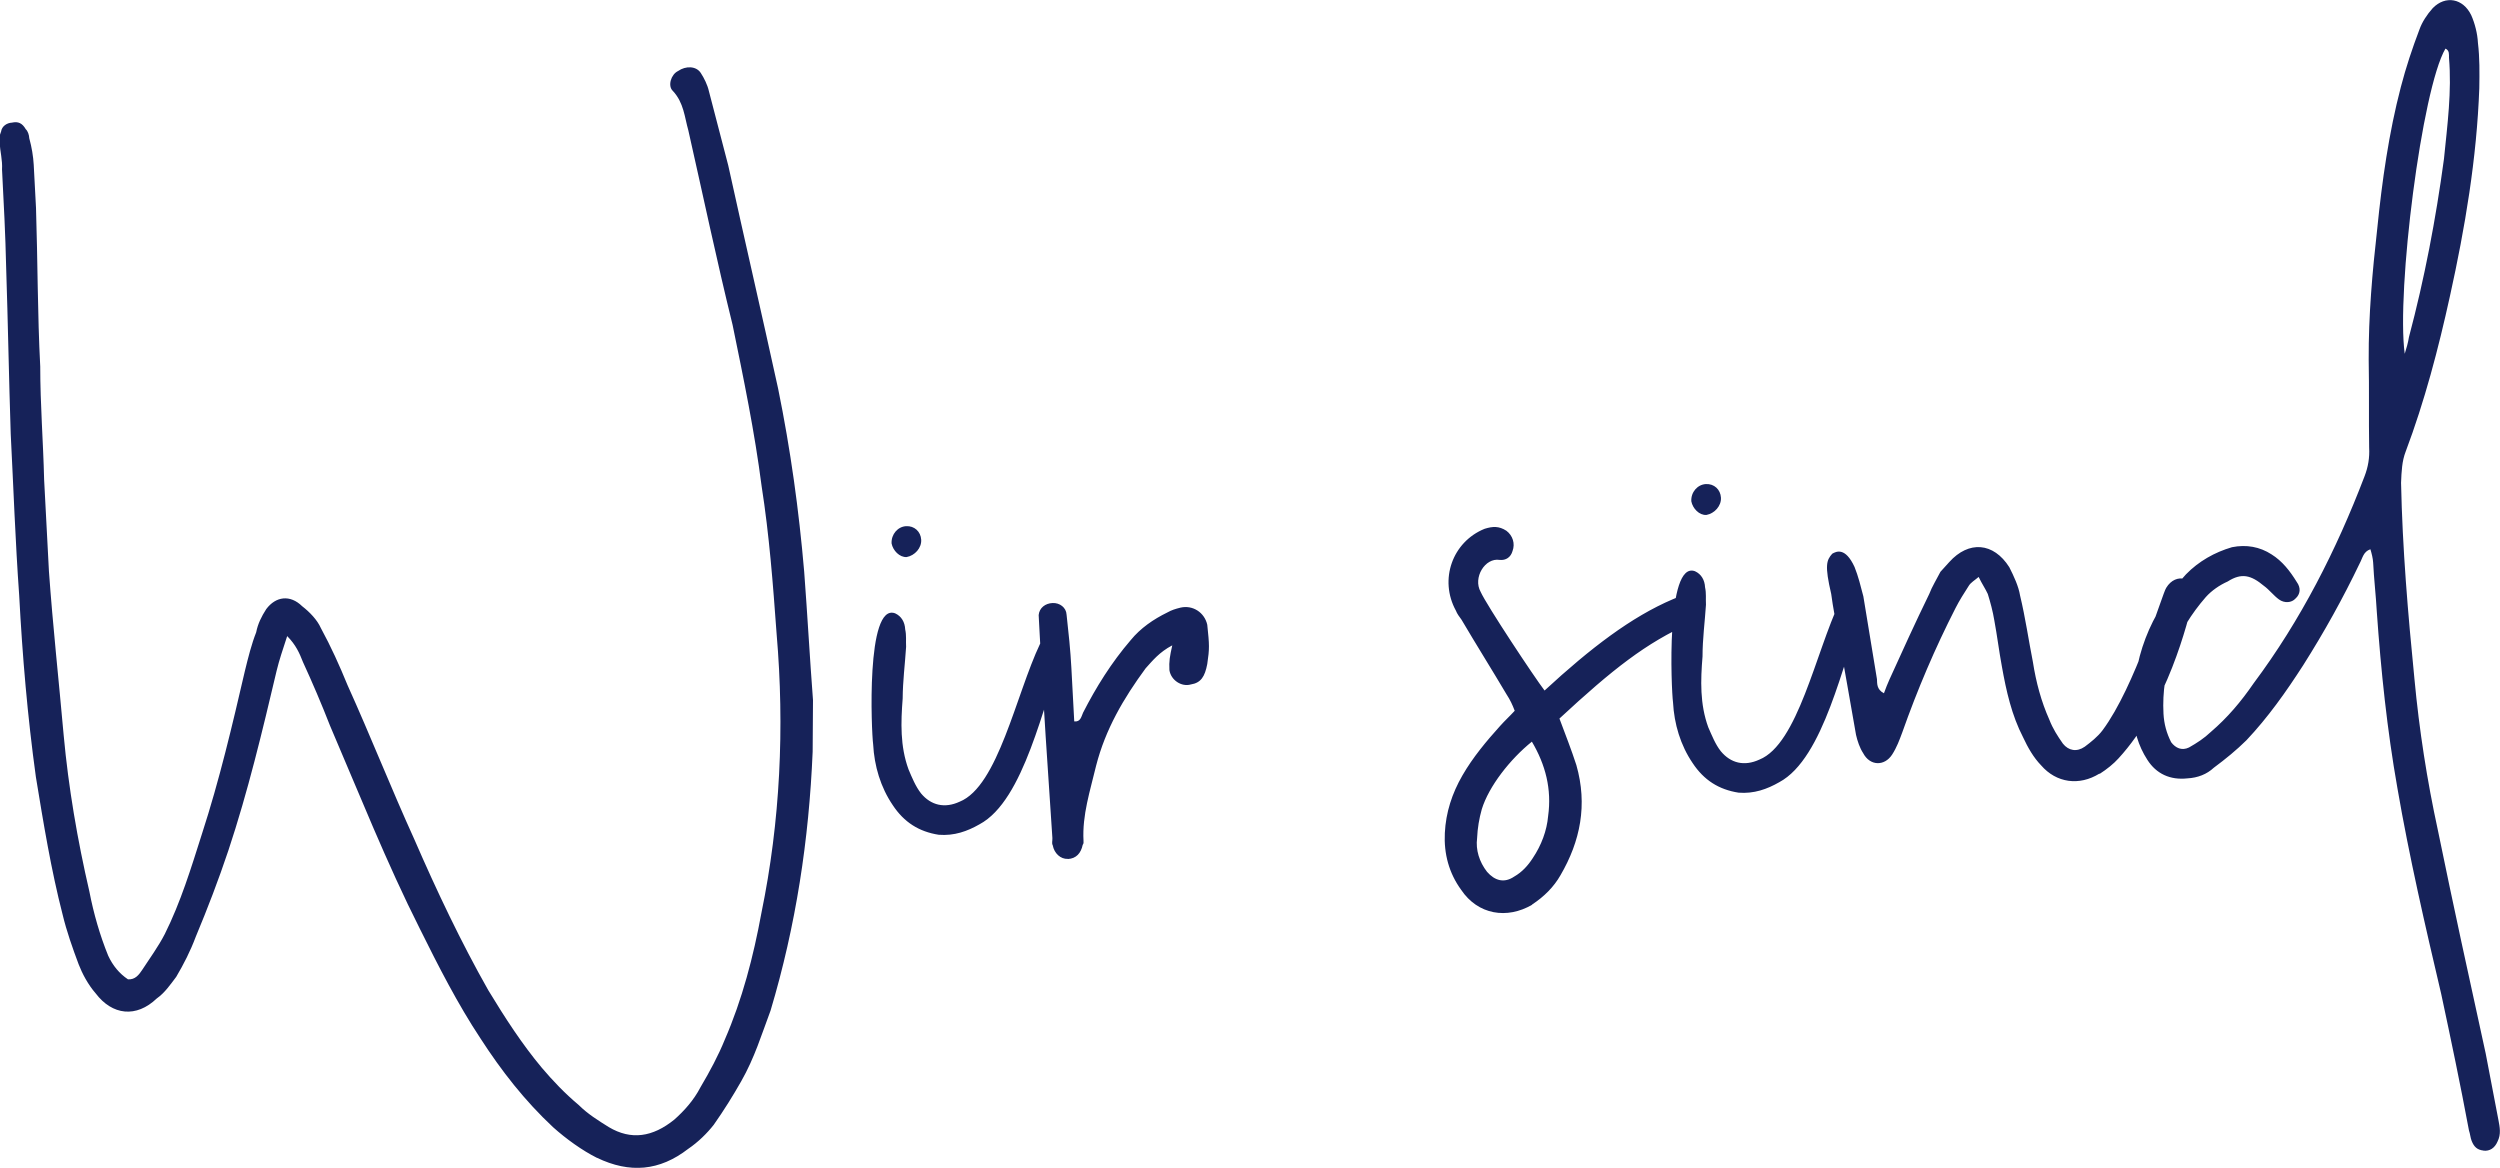 <?xml version="1.0" encoding="UTF-8"?>
<svg id="a" data-name="Ebene 1" xmlns="http://www.w3.org/2000/svg" xmlns:xlink="http://www.w3.org/1999/xlink" viewBox="0 0 218.57 102.1">
  <defs>
    <clipPath id="b">
      <rect width="218.57" height="102.1" style="fill: none;"/>
    </clipPath>
  </defs>
  <g style="clip-path: url(#b);">
    <path d="M210.24,30.93c-.74-5.46,1.49-23.15,3.56-26.68,.37,.16,.3,.53,.31,.79,.25,2.96-.14,5.87-.44,8.86-.71,5.26-1.7,10.45-3.06,15.57-.07,.45-.22,1-.37,1.46m6.89,69.67c.54,.06,.98-.23,1.22-.79,.33-.65,.2-1.27,.08-1.9-.37-1.96-.74-3.84-1.11-5.8-1.42-6.5-2.85-13.01-4.18-19.52-.95-4.37-1.63-8.75-2.05-13.23-.57-5.74-1.05-11.39-1.17-17.15,.04-.99,.08-1.9,.4-2.72,1.66-4.41,2.86-8.98,3.88-13.63,1.31-5.93,2.34-12.02,2.56-18.16,.02-1.35,.04-2.62-.12-3.96-.04-.81-.27-1.7-.58-2.4-.71-1.49-2.26-1.77-3.37-.63-.51,.57-.93,1.22-1.16,1.86-.63,1.66-1.18,3.31-1.63,5.04-1.05,4.02-1.64,8.2-2.06,12.36-.43,3.81-.77,7.61-.75,11.49,.05,2.61,0,5.14,.04,7.66,.05,.9-.09,1.72-.41,2.54-2.46,6.44-5.56,12.55-9.69,18.08-1.09,1.59-2.28,3-3.74,4.25-.6,.57-1.21,.96-1.91,1.36-.62,.3-1.17,.06-1.56-.46-.4-.79-.62-1.59-.67-2.49-.2-3.86,1.15-7.27,3.7-10.2,.51-.57,1.21-1.05,1.91-1.36,1.22-.78,2.04-.56,3.17,.38,.47,.34,.86,.86,1.32,1.19,.47,.34,1.1,.3,1.44-.08,.43-.38,.49-.93,.11-1.45-.59-.96-1.27-1.83-2.2-2.41-1.03-.67-2.21-.88-3.46-.63-1.51,.44-2.91,1.23-4.02,2.37-3.16,3.41-4.75,7.46-4.59,12.14-.01,1.44,.42,2.86,1.21,4.08,.78,1.22,1.99,1.79,3.51,1.62,.9-.05,1.69-.36,2.3-.93,1.04-.77,1.99-1.55,2.85-2.4,1.88-1.99,3.47-4.24,4.97-6.57,1.83-2.89,3.48-5.86,4.94-8.91,.25-.46,.31-1.01,.93-1.22,.11,.36,.22,.8,.24,1.16,.07,1.44,.24,2.87,.32,4.31,.36,5.12,.9,10.32,1.8,15.41,1.03,5.98,2.43,12.04,3.83,18,.84,3.92,1.68,7.93,2.43,11.95,.1,.26,.12,.62,.23,.89,.21,.53,.49,.79,1.03,.85m-33.54-32.94c.61-.39,1.22-.88,1.64-1.35,4.26-4.64,6.05-11.85,6.56-14.04,.26-1.82-1.56-2.26-2.39-.87-.34,.47-2.7,8.61-5.57,12.46-.42,.56-1.03,1.04-1.55,1.43-.7,.49-1.42,.35-1.91-.26-.49-.7-.88-1.31-1.19-2.1-.71-1.59-1.16-3.27-1.44-5.06-.37-1.87-.65-3.84-1.12-5.8-.13-.8-.54-1.68-.94-2.47-1.38-2.18-3.55-2.34-5.25-.45-.25,.28-.51,.57-.77,.85-.33,.65-.74,1.3-.98,1.94-1.22,2.5-2.35,4.99-3.48,7.48-.16,.37-.32,.74-.48,1.2-.65-.33-.59-.87-.61-1.23-.4-2.41-.79-4.82-1.19-7.24-.23-.89-.45-1.78-.77-2.57-.81-1.76-1.6-1.36-1.95-1.16-.51,.57-.67,1.03-.09,3.52,.15,1.16,.4,2.41,.64,3.66,.51,2.86,1.02,5.72,1.53,8.66,.12,.53,.33,1.15,.62,1.59,.6,1.14,1.86,1.16,2.53,.14,.42-.65,.65-1.3,.89-1.94,1.33-3.76,2.86-7.36,4.66-10.88,.33-.65,.74-1.3,1.16-1.95,.17-.28,.52-.48,.86-.77,.3,.62,.6,1.05,.8,1.49,.22,.71,.44,1.51,.57,2.31,.25,1.34,.41,2.68,.66,4.02,.38,2.14,.86,4.28,1.86,6.21,.41,.88,.9,1.75,1.57,2.44,1.34,1.55,3.34,1.81,5.09,.73m-34.35-22.62c.71-.13,1.31-.79,1.27-1.51-.04-.72-.6-1.23-1.32-1.19-.72,.04-1.32,.7-1.27,1.51,.12,.62,.69,1.23,1.32,1.19m2.8,24.28c1.36,.11,2.51-.31,3.56-.91,3.94-2.1,5.57-10.66,7.25-14.71,.63-1.66-1.3-2.37-1.95-1.07-2.11,4.44-3.67,12.45-7.03,13.8-1.32,.61-2.51,.31-3.37-.73-.48-.6-.79-1.4-1.1-2.1-.74-2.03-.67-4.11-.5-6.19,0-1.53,.2-2.99,.3-4.52-.03-.54,.04-.99-.08-1.53-.03-.63-.33-1.15-.88-1.4-2.57-.95-2.07,10.38-1.92,11.46,.1,1.89,.65,3.75,1.72,5.32,.98,1.48,2.28,2.31,4.01,2.58m-19.62,7.34c-.87,.59-1.69,.36-2.37-.42-.68-.87-1-1.93-.87-2.93,.04-.9,.18-1.72,.41-2.54,.62-2.01,2.47-4.37,4.38-5.91,1.19,2.01,1.75,4.15,1.42,6.51-.11,1.27-.59,2.55-1.34,3.67-.42,.65-.93,1.22-1.63,1.62m1.57,2.44c1.05-.69,1.9-1.54,2.48-2.56,1.74-2.98,2.38-6.16,1.39-9.63-.43-1.33-.95-2.65-1.48-4.07,4.64-4.3,7.58-6.62,11.46-8.35,1.56-1.16,.29-2.99-1.55-2.08-3.61,1.54-7.17,4.25-11.21,7.98-.87-1.13-5.08-7.48-5.59-8.63-.69-1.23,.38-3,1.66-2.79,.54,.06,.98-.23,1.13-.78,.24-.64,.02-1.35-.54-1.77-.65-.42-1.19-.39-1.9-.17-2.82,1.14-4,4.45-2.51,7.16,.1,.27,.3,.53,.49,.79,1.29,2.19,2.66,4.37,3.95,6.55,.29,.44,.5,.88,.7,1.41-.43,.47-.86,.86-1.28,1.33-1.19,1.32-2.38,2.74-3.29,4.32-.91,1.58-1.45,3.23-1.54,5.04-.09,1.81,.36,3.5,1.43,4.97,1.47,2.18,4.01,2.58,6.2,1.3m-40.58-4c.72-.04,1.14-.51,1.29-1.24,.09-.09,.08-.27,.07-.36-.12-2.25,.58-4.36,1.1-6.55,.82-3.2,2.4-5.89,4.33-8.52,.6-.66,1.19-1.41,2.33-2.01-.22,1-.29,1.37-.25,2.17,.14,.89,1.07,1.48,1.87,1.25,.89-.14,1.23-.69,1.44-1.79,.2-1.36,.19-1.63,0-3.43-.24-1.07-1.26-1.74-2.33-1.5-.45,.11-.8,.22-1.15,.42-1.23,.6-2.36,1.38-3.21,2.42-1.7,1.98-3.03,4.12-4.17,6.35-.16,.37-.23,.82-.77,.76-.08-1.53-.17-3.14-.25-4.67s-.25-3.14-.42-4.66c-.03-.63-.6-1.05-1.23-1.02-.63,.03-1.15,.42-1.21,1.05,.03,.54,.06,1.17,.09,1.71,.31,5.93,.71,11.86,1.11,17.79,.01,.27-.07,.45,.03,.63,.13,.71,.69,1.22,1.32,1.19m-14.09-26.39c.71-.13,1.31-.79,1.27-1.51-.04-.72-.6-1.23-1.32-1.19-.72,.04-1.31,.7-1.27,1.51,.12,.62,.7,1.23,1.32,1.19m2.8,24.28c1.36,.11,2.51-.31,3.56-.91,3.95-2.1,5.57-10.66,7.25-14.71,.63-1.66-1.3-2.37-1.95-1.07-2.11,4.44-3.67,12.45-7.03,13.8-1.32,.61-2.51,.31-3.37-.72-.48-.61-.8-1.4-1.1-2.11-.74-2.03-.67-4.11-.51-6.19,.01-1.53,.2-2.98,.3-4.52-.03-.54,.04-.99-.08-1.53-.03-.63-.33-1.15-.88-1.4-2.57-.95-2.07,10.38-1.92,11.46,.1,1.89,.65,3.75,1.72,5.32,.98,1.48,2.28,2.31,4.01,2.58m-29.88,28.24c2.87,1.38,5.47,1.16,7.98-.78,.87-.59,1.64-1.35,2.23-2.1,.92-1.31,1.67-2.52,2.41-3.82,1.16-2.04,1.77-4.06,2.56-6.17,2.22-7.42,3.36-14.96,3.68-22.63,.01-1.44,.02-2.98,.03-4.51-.28-3.68-.48-7.37-.77-11.23-.46-5.38-1.19-10.66-2.28-16.01-1.42-6.5-2.93-13-4.36-19.51-.57-2.22-1.13-4.36-1.69-6.49-.12-.54-.42-1.15-.71-1.59-.39-.61-1.3-.65-1.99-.17-.62,.3-.92,1.31-.45,1.74,.96,1.03,1.02,2.29,1.35,3.44,1.29,5.7,2.49,11.41,3.87,17.01,.97,4.73,1.93,9.36,2.54,14.11,.67,4.29,.99,8.51,1.31,12.91,.7,8.17,.32,16.39-1.33,24.4-.7,3.82-1.68,7.57-3.2,11.07-.56,1.38-1.3,2.77-2.13,4.17-.57,1.11-1.42,2.06-2.28,2.82-1.9,1.54-3.78,1.82-5.73,.66-.93-.58-1.86-1.16-2.63-1.93-1.22-1.02-2.27-2.13-3.23-3.26-1.73-2.07-3.2-4.34-4.68-6.78-2.38-4.2-4.51-8.69-6.46-13.18-2.04-4.49-3.81-8.99-5.84-13.48-.72-1.76-1.44-3.35-2.34-5.01-.31-.7-.97-1.39-1.63-1.9-1.05-1.03-2.3-.87-3.14,.25-.42,.65-.74,1.3-.88,2.03-.4,1.01-.7,2.2-.99,3.39-1.1,4.74-2.21,9.49-3.76,14.26-.93,2.93-1.85,5.95-3.24,8.73-.57,1.11-1.33,2.14-2,3.17-.25,.37-.59,.84-1.22,.79q-1.12-.75-1.73-2.07c-.72-1.76-1.28-3.72-1.64-5.59-1.05-4.54-1.83-9.1-2.25-13.67-.43-4.84-.95-9.59-1.29-14.35-.14-2.61-.28-5.3-.42-8-.08-3.33-.34-6.56-.34-9.9-.24-4.58-.22-9.27-.37-13.86-.07-1.26-.13-2.52-.2-3.78-.04-.72-.17-1.52-.39-2.32-.01-.27-.12-.62-.31-.79-.3-.53-.67-.69-1.2-.57-.45,.02-.89,.32-.95,.77-.16,.37-.15,.64-.13,1,.04,.72,.26,1.52,.21,2.33,.15,2.88,.3,5.75,.36,8.54,.16,4.86,.24,9.72,.4,14.58,.24,4.67,.4,9.35,.74,14.11,.28,5.3,.73,10.6,1.46,15.88,.66,4.02,1.33,8.13,2.34,12.04,.34,1.42,.87,2.93,1.4,4.34,.31,.8,.81,1.76,1.49,2.54,1.45,1.91,3.54,2.16,5.34,.44,.7-.49,1.2-1.23,1.7-1.89,.66-1.12,1.23-2.23,1.71-3.51,1.04-2.49,1.99-4.97,2.85-7.54,1.71-5.14,2.97-10.43,4.22-15.72,.22-.91,.53-1.83,.92-3.02,.76,.77,1.07,1.48,1.38,2.27,.81,1.76,1.64,3.7,2.36,5.55,2.57,5.99,4.95,12,7.87,17.79,1.61,3.25,3.32,6.59,5.28,9.55,1.86,2.88,3.89,5.47,6.36,7.78,1.14,1.02,2.54,2.03,3.84,2.68" style="fill: #162259;"/>
  </g>
</svg>